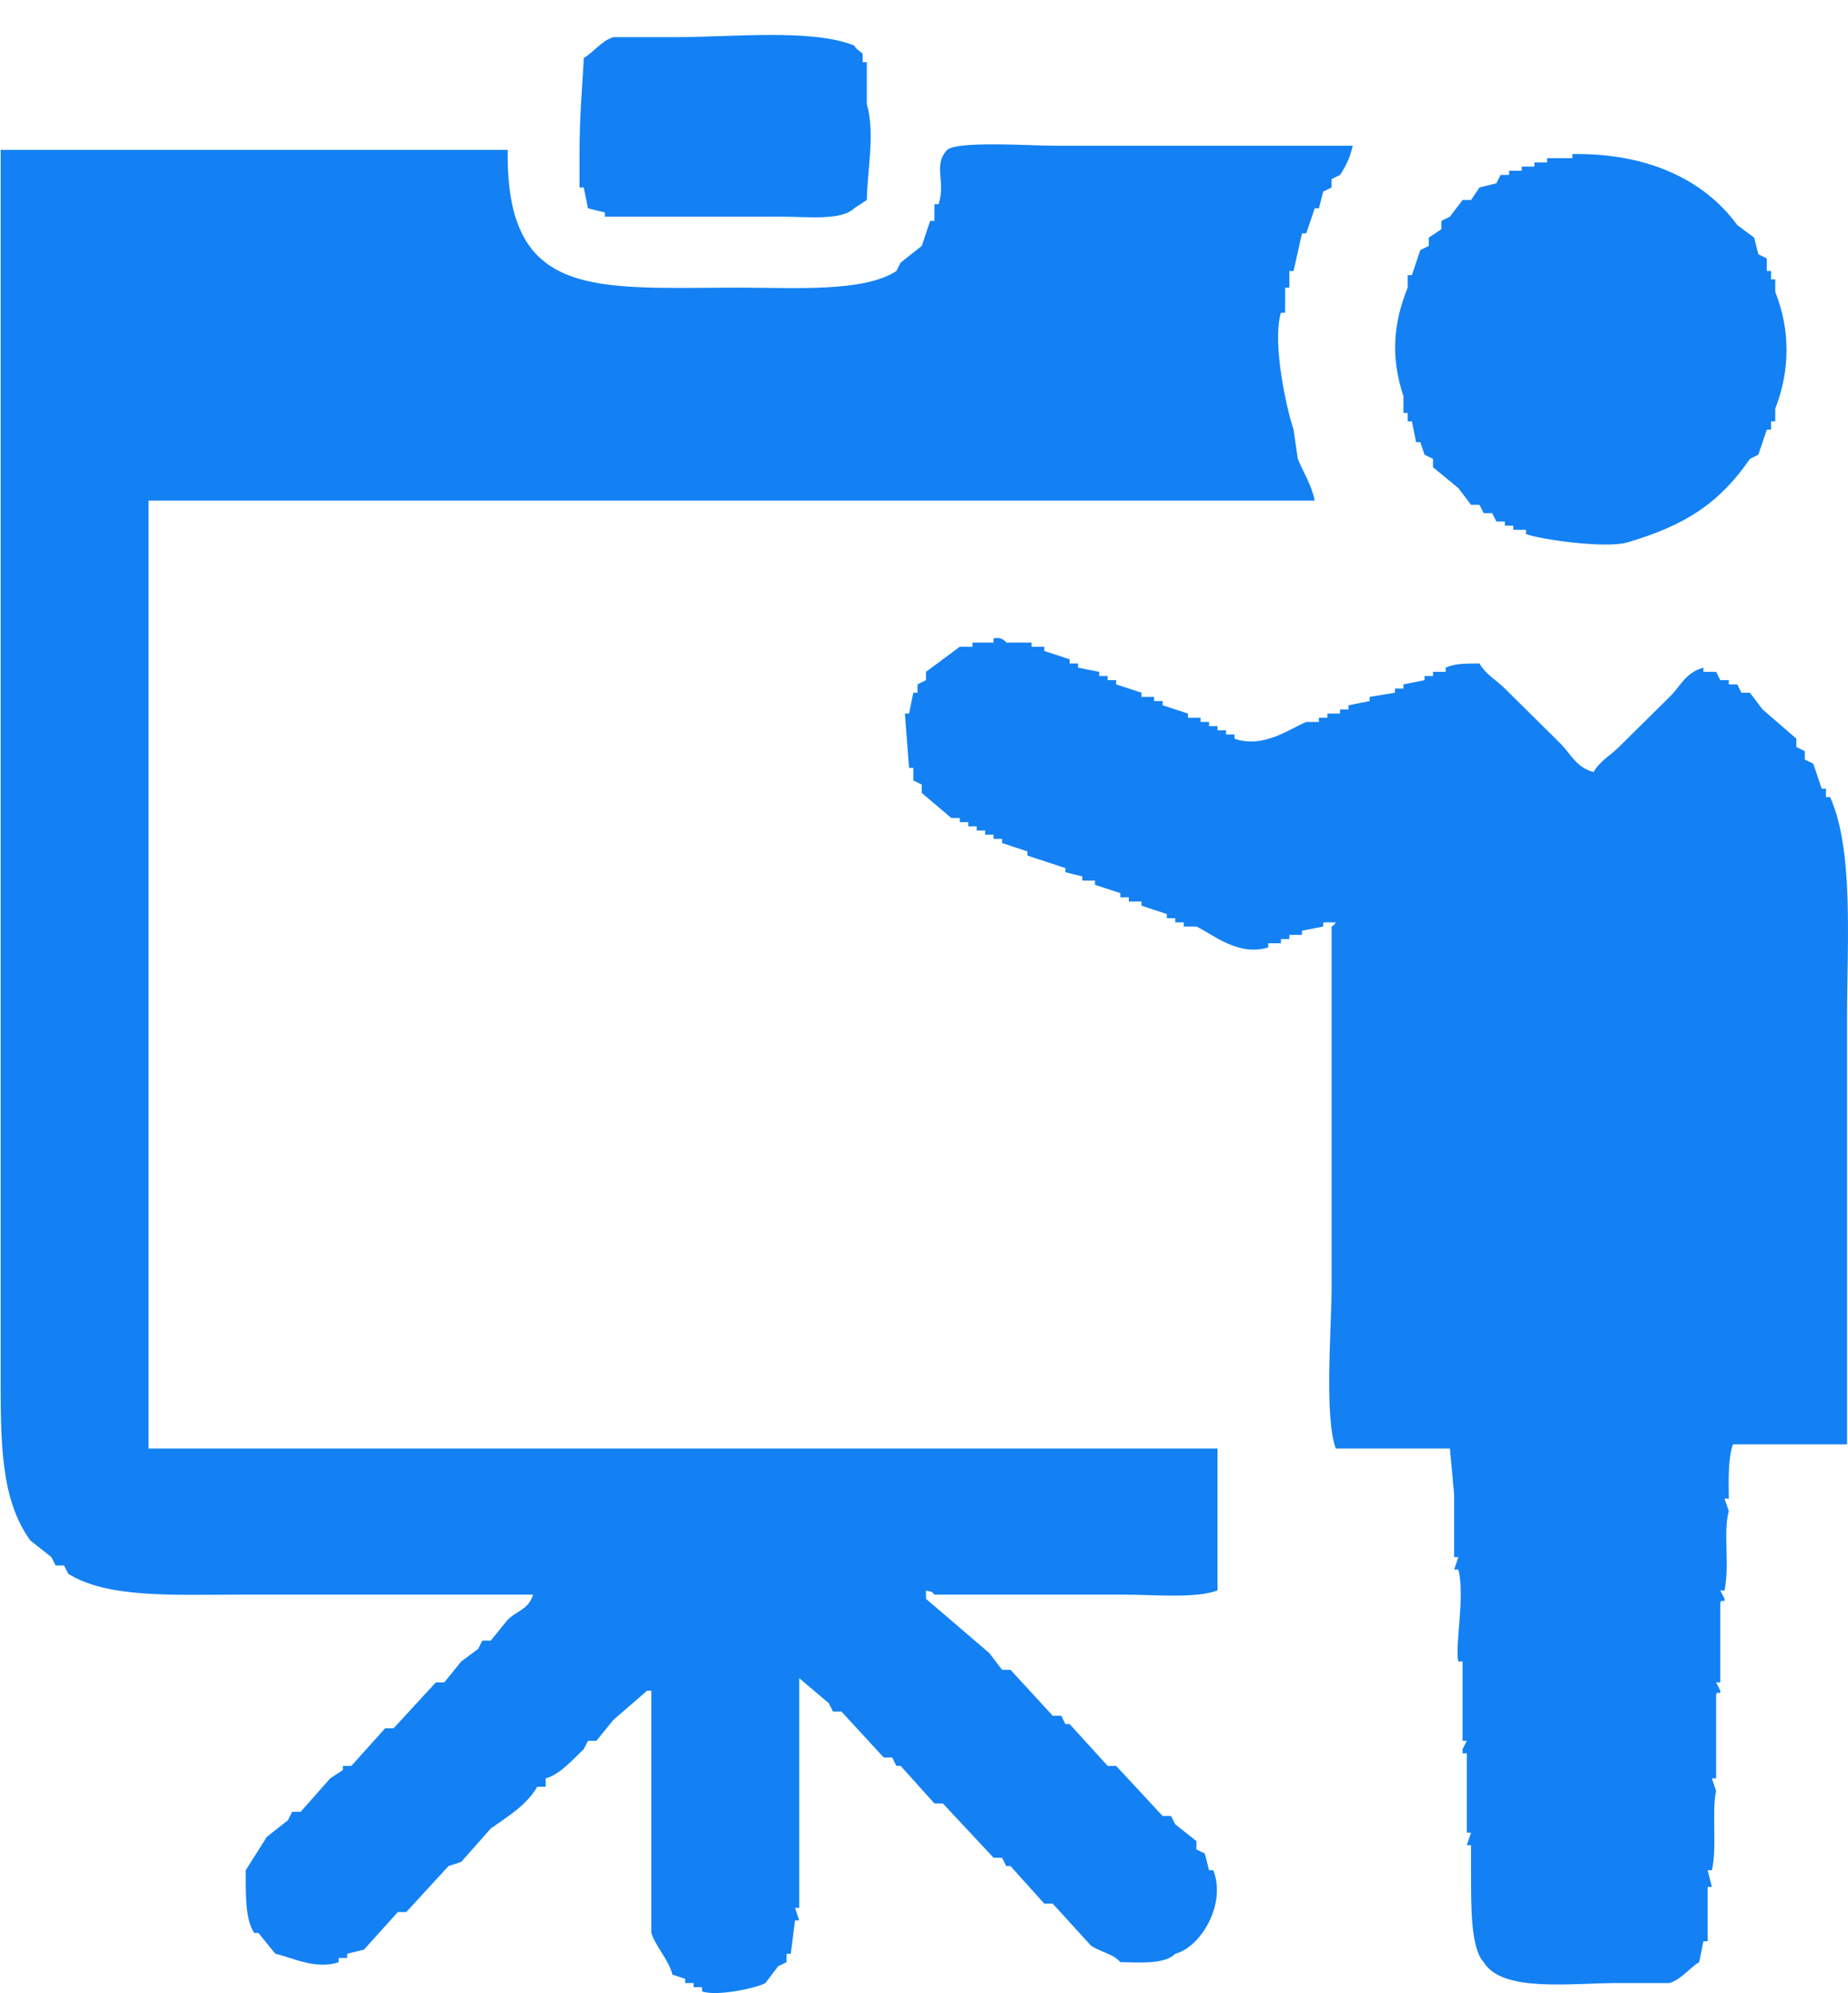 <svg
        xmlns="http://www.w3.org/2000/svg"
        xmlns:xlink="http://www.w3.org/1999/xlink"
        width="51px" height="55px">
    <path fill-rule="evenodd"  fill="rgb(19, 129, 243)"
          d="M16.226,5.749 C16.187,5.557 16.149,5.365 16.110,5.173 C16.071,5.173 16.032,5.173 15.993,5.173 C15.993,4.866 15.993,4.558 15.993,4.251 C15.991,3.144 16.080,2.314 16.110,1.601 C16.392,1.435 16.590,1.133 16.926,1.025 C17.509,1.025 18.092,1.025 18.675,1.025 C20.223,1.024 22.412,0.789 23.572,1.255 C23.641,1.380 23.777,1.438 23.806,1.485 C23.806,1.562 23.806,1.639 23.806,1.716 C23.844,1.716 23.883,1.716 23.922,1.716 C23.922,2.100 23.922,2.484 23.922,2.868 C24.155,3.696 23.938,4.653 23.922,5.519 C23.806,5.595 23.689,5.672 23.572,5.749 C23.224,6.094 22.274,5.979 21.590,5.979 C19.958,5.979 18.325,5.979 16.693,5.979 C16.693,5.941 16.693,5.903 16.693,5.864 C16.537,5.826 16.382,5.787 16.226,5.749 ZM37.332,4.021 C37.259,4.341 37.152,4.573 36.982,4.827 C36.904,4.866 36.826,4.904 36.749,4.942 C36.749,5.019 36.749,5.096 36.749,5.173 C36.671,5.211 36.593,5.250 36.516,5.288 C36.477,5.442 36.438,5.595 36.399,5.749 C36.360,5.749 36.321,5.749 36.282,5.749 C36.205,5.979 36.127,6.210 36.049,6.440 C36.010,6.440 35.971,6.440 35.932,6.440 C35.855,6.786 35.777,7.132 35.699,7.478 C35.660,7.478 35.622,7.478 35.583,7.478 C35.583,7.631 35.583,7.785 35.583,7.938 C35.544,7.938 35.505,7.938 35.466,7.938 C35.466,8.169 35.466,8.399 35.466,8.630 C35.427,8.630 35.388,8.630 35.349,8.630 C35.100,9.498 35.519,11.325 35.699,11.856 C35.738,12.125 35.777,12.394 35.816,12.663 C35.961,13.028 36.191,13.359 36.282,13.815 C25.556,13.815 14.826,13.815 4.099,13.815 C4.099,22.534 4.099,31.255 4.099,39.973 C13.932,39.973 23.768,39.973 33.600,39.973 C33.600,41.279 33.600,42.585 33.600,43.891 C32.979,44.116 31.850,44.006 31.035,44.006 C29.286,44.006 27.537,44.006 25.788,44.006 C25.655,43.875 25.787,43.960 25.555,43.891 C25.555,43.968 25.555,44.045 25.555,44.121 C26.138,44.621 26.721,45.120 27.304,45.619 C27.420,45.773 27.537,45.927 27.654,46.080 C27.731,46.080 27.809,46.080 27.887,46.080 C28.275,46.503 28.664,46.925 29.053,47.348 C29.131,47.348 29.208,47.348 29.286,47.348 C29.325,47.425 29.364,47.502 29.403,47.578 C29.441,47.578 29.480,47.578 29.519,47.578 C29.869,47.962 30.219,48.347 30.569,48.731 C30.646,48.731 30.724,48.731 30.802,48.731 C31.229,49.192 31.657,49.653 32.085,50.113 C32.162,50.113 32.240,50.113 32.318,50.113 C32.357,50.190 32.395,50.267 32.434,50.344 C32.629,50.498 32.823,50.651 33.017,50.805 C33.017,50.882 33.017,50.958 33.017,51.035 C33.095,51.074 33.173,51.112 33.251,51.151 C33.289,51.304 33.328,51.458 33.367,51.611 C33.406,51.611 33.445,51.611 33.484,51.611 C33.849,52.528 33.152,53.729 32.434,53.916 C32.151,54.203 31.501,54.159 30.918,54.147 C30.702,53.901 30.380,53.880 30.102,53.686 C29.752,53.302 29.403,52.917 29.053,52.533 C28.975,52.533 28.897,52.533 28.820,52.533 C28.509,52.188 28.198,51.842 27.887,51.496 C27.848,51.496 27.809,51.496 27.770,51.496 C27.731,51.419 27.692,51.343 27.654,51.266 C27.576,51.266 27.498,51.266 27.420,51.266 C26.954,50.766 26.487,50.267 26.021,49.768 C25.943,49.768 25.866,49.768 25.788,49.768 C25.477,49.422 25.166,49.076 24.855,48.731 C24.816,48.731 24.777,48.731 24.738,48.731 C24.700,48.654 24.661,48.577 24.622,48.500 C24.544,48.500 24.466,48.500 24.389,48.500 C24.000,48.078 23.611,47.655 23.223,47.233 C23.145,47.233 23.067,47.233 22.989,47.233 C22.950,47.156 22.912,47.079 22.873,47.002 C22.601,46.772 22.329,46.541 22.057,46.311 C22.057,48.423 22.057,50.536 22.057,52.649 C22.018,52.649 21.979,52.649 21.940,52.649 C21.979,52.764 22.018,52.879 22.057,52.994 C22.018,52.994 21.979,52.994 21.940,52.994 C21.901,53.301 21.862,53.609 21.823,53.916 C21.784,53.916 21.746,53.916 21.707,53.916 C21.707,53.993 21.707,54.070 21.707,54.147 C21.629,54.185 21.551,54.223 21.473,54.262 C21.357,54.415 21.240,54.569 21.124,54.723 C20.936,54.843 19.794,55.108 19.375,54.953 C19.375,54.915 19.375,54.876 19.375,54.838 C19.297,54.838 19.219,54.838 19.141,54.838 C19.141,54.800 19.141,54.761 19.141,54.723 C19.064,54.723 18.986,54.723 18.908,54.723 C18.908,54.684 18.908,54.646 18.908,54.607 C18.792,54.569 18.675,54.531 18.558,54.492 C18.451,54.072 18.105,53.738 17.975,53.340 C17.975,51.112 17.975,48.884 17.975,46.656 C17.936,46.656 17.898,46.656 17.859,46.656 C17.548,46.925 17.237,47.194 16.926,47.463 C16.770,47.655 16.615,47.847 16.459,48.039 C16.382,48.039 16.304,48.039 16.226,48.039 C16.187,48.116 16.149,48.193 16.110,48.270 C15.832,48.529 15.458,48.970 15.060,49.076 C15.060,49.153 15.060,49.230 15.060,49.307 C14.983,49.307 14.905,49.307 14.827,49.307 C14.527,49.823 14.028,50.114 13.544,50.459 C13.272,50.766 13.000,51.074 12.728,51.381 C12.612,51.419 12.495,51.458 12.378,51.496 C11.990,51.919 11.601,52.341 11.212,52.764 C11.135,52.764 11.057,52.764 10.979,52.764 C10.668,53.109 10.357,53.455 10.046,53.801 C9.891,53.839 9.735,53.878 9.580,53.916 C9.580,53.955 9.580,53.993 9.580,54.031 C9.502,54.031 9.424,54.031 9.347,54.031 C9.347,54.070 9.347,54.108 9.347,54.147 C8.711,54.371 8.010,53.998 7.598,53.916 C7.442,53.724 7.287,53.532 7.131,53.340 C7.092,53.340 7.053,53.340 7.015,53.340 C6.762,52.957 6.779,52.250 6.781,51.611 C6.976,51.304 7.170,50.997 7.364,50.690 C7.559,50.536 7.753,50.382 7.947,50.229 C7.986,50.152 8.025,50.075 8.064,49.998 C8.142,49.998 8.219,49.998 8.297,49.998 C8.569,49.691 8.841,49.384 9.113,49.076 C9.230,49.000 9.347,48.923 9.463,48.846 C9.463,48.807 9.463,48.769 9.463,48.731 C9.541,48.731 9.619,48.731 9.696,48.731 C10.007,48.385 10.318,48.039 10.629,47.694 C10.707,47.694 10.785,47.694 10.862,47.694 C11.251,47.271 11.640,46.848 12.029,46.426 C12.106,46.426 12.184,46.426 12.262,46.426 C12.417,46.234 12.573,46.042 12.728,45.850 C12.884,45.735 13.039,45.619 13.195,45.504 C13.233,45.427 13.272,45.350 13.311,45.274 C13.389,45.274 13.467,45.274 13.544,45.274 C13.700,45.082 13.855,44.890 14.011,44.698 C14.272,44.442 14.587,44.417 14.710,44.006 C11.990,44.006 9.269,44.006 6.548,44.006 C4.786,44.006 2.961,44.105 1.884,43.430 C1.845,43.353 1.806,43.276 1.767,43.200 C1.690,43.200 1.612,43.200 1.534,43.200 C1.495,43.123 1.456,43.046 1.417,42.969 C1.223,42.815 1.029,42.662 0.834,42.508 C0.002,41.343 0.018,39.787 0.018,37.784 C0.018,35.710 0.018,33.635 0.018,31.561 C0.018,22.420 0.018,13.277 0.018,4.136 C4.682,4.136 9.347,4.136 14.011,4.136 C13.955,8.296 16.414,7.939 20.424,7.938 C21.913,7.938 23.847,8.070 24.738,7.478 C24.777,7.401 24.816,7.324 24.855,7.247 C25.049,7.093 25.244,6.940 25.438,6.786 C25.516,6.556 25.594,6.325 25.671,6.095 C25.710,6.095 25.749,6.095 25.788,6.095 C25.788,5.941 25.788,5.787 25.788,5.634 C25.827,5.634 25.866,5.634 25.904,5.634 C26.110,4.979 25.739,4.578 26.138,4.136 C26.432,3.882 28.449,4.021 29.053,4.021 C31.812,4.021 34.572,4.021 37.332,4.021 ZM43.395,4.251 C45.530,4.220 47.062,5.000 47.943,6.210 C48.098,6.325 48.254,6.440 48.409,6.556 C48.448,6.709 48.487,6.863 48.526,7.017 C48.604,7.055 48.681,7.093 48.759,7.132 C48.759,7.247 48.759,7.362 48.759,7.478 C48.798,7.478 48.837,7.478 48.876,7.478 C48.876,7.554 48.876,7.631 48.876,7.708 C48.914,7.708 48.953,7.708 48.992,7.708 C48.992,7.823 48.992,7.938 48.992,8.054 C49.409,9.102 49.406,10.214 48.992,11.280 C48.992,11.395 48.992,11.511 48.992,11.626 C48.953,11.626 48.914,11.626 48.876,11.626 C48.876,11.703 48.876,11.780 48.876,11.856 C48.837,11.856 48.798,11.856 48.759,11.856 C48.681,12.087 48.604,12.317 48.526,12.548 C48.448,12.586 48.370,12.625 48.293,12.663 C47.457,13.883 46.502,14.503 44.911,14.968 C44.302,15.145 42.481,14.882 42.113,14.737 C42.113,14.699 42.113,14.660 42.113,14.622 C41.996,14.622 41.879,14.622 41.763,14.622 C41.763,14.584 41.763,14.545 41.763,14.507 C41.685,14.507 41.607,14.507 41.530,14.507 C41.530,14.468 41.530,14.430 41.530,14.391 C41.452,14.391 41.374,14.391 41.296,14.391 C41.257,14.315 41.219,14.238 41.180,14.161 C41.102,14.161 41.024,14.161 40.946,14.161 C40.908,14.084 40.869,14.007 40.830,13.931 C40.752,13.931 40.674,13.931 40.597,13.931 C40.480,13.777 40.363,13.623 40.247,13.470 C40.014,13.278 39.780,13.085 39.547,12.893 C39.547,12.817 39.547,12.740 39.547,12.663 C39.469,12.625 39.392,12.586 39.314,12.548 C39.275,12.433 39.236,12.317 39.197,12.202 C39.159,12.202 39.120,12.202 39.081,12.202 C39.042,12.010 39.003,11.818 38.964,11.626 C38.925,11.626 38.886,11.626 38.848,11.626 C38.848,11.549 38.848,11.472 38.848,11.395 C38.809,11.395 38.770,11.395 38.731,11.395 C38.731,11.242 38.731,11.088 38.731,10.934 C38.372,9.849 38.454,8.911 38.848,7.938 C38.848,7.823 38.848,7.708 38.848,7.593 C38.886,7.593 38.925,7.593 38.964,7.593 C39.042,7.362 39.120,7.132 39.197,6.901 C39.275,6.863 39.353,6.825 39.431,6.786 C39.431,6.709 39.431,6.632 39.431,6.556 C39.547,6.479 39.664,6.402 39.780,6.325 C39.780,6.248 39.780,6.172 39.780,6.095 C39.858,6.056 39.936,6.018 40.014,5.979 C40.130,5.826 40.247,5.672 40.363,5.519 C40.441,5.519 40.519,5.519 40.597,5.519 C40.674,5.403 40.752,5.288 40.830,5.173 C40.985,5.134 41.141,5.096 41.296,5.058 C41.335,4.981 41.374,4.904 41.413,4.827 C41.491,4.827 41.568,4.827 41.646,4.827 C41.646,4.789 41.646,4.750 41.646,4.712 C41.763,4.712 41.879,4.712 41.996,4.712 C41.996,4.674 41.996,4.635 41.996,4.597 C42.113,4.597 42.229,4.597 42.346,4.597 C42.346,4.558 42.346,4.520 42.346,4.481 C42.462,4.481 42.579,4.481 42.696,4.481 C42.696,4.443 42.696,4.405 42.696,4.366 C42.929,4.366 43.162,4.366 43.395,4.366 C43.395,4.328 43.395,4.289 43.395,4.251 ZM50.974,39.858 C49.925,39.858 48.876,39.858 47.826,39.858 C47.691,40.215 47.704,40.830 47.710,41.356 C47.671,41.356 47.632,41.356 47.593,41.356 C47.632,41.471 47.671,41.586 47.710,41.701 C47.552,42.254 47.737,43.190 47.593,43.891 C47.554,43.891 47.515,43.891 47.476,43.891 C47.515,43.968 47.554,44.045 47.593,44.121 C47.589,44.284 47.518,44.079 47.476,44.237 C47.476,44.966 47.476,45.696 47.476,46.426 C47.437,46.426 47.399,46.426 47.360,46.426 C47.399,46.503 47.437,46.580 47.476,46.656 C47.472,46.819 47.402,46.614 47.360,46.772 C47.360,47.540 47.360,48.308 47.360,49.076 C47.321,49.076 47.282,49.076 47.243,49.076 C47.282,49.192 47.321,49.307 47.360,49.422 C47.235,49.989 47.391,50.995 47.243,51.611 C47.204,51.611 47.165,51.611 47.127,51.611 C47.165,51.765 47.204,51.919 47.243,52.072 C47.204,52.072 47.165,52.072 47.127,52.072 C47.127,52.572 47.127,53.071 47.127,53.570 C47.088,53.570 47.049,53.570 47.010,53.570 C46.971,53.762 46.932,53.955 46.893,54.147 C46.613,54.314 46.412,54.615 46.077,54.723 C45.611,54.723 45.144,54.723 44.678,54.723 C43.340,54.723 41.457,54.993 40.946,54.147 C40.584,53.765 40.599,52.576 40.597,51.727 C40.597,51.458 40.597,51.189 40.597,50.920 C40.558,50.920 40.519,50.920 40.480,50.920 C40.519,50.805 40.558,50.690 40.597,50.574 C40.558,50.574 40.519,50.574 40.480,50.574 C40.480,49.845 40.480,49.115 40.480,48.385 C40.441,48.385 40.402,48.385 40.363,48.385 C40.363,48.347 40.363,48.308 40.363,48.270 C40.402,48.193 40.441,48.116 40.480,48.039 C40.441,48.039 40.402,48.039 40.363,48.039 C40.363,47.310 40.363,46.580 40.363,45.850 C40.325,45.850 40.286,45.850 40.247,45.850 C40.142,45.410 40.440,44.058 40.247,43.315 C40.208,43.315 40.169,43.315 40.130,43.315 C40.169,43.200 40.208,43.084 40.247,42.969 C40.208,42.969 40.169,42.969 40.130,42.969 C40.130,42.393 40.130,41.817 40.130,41.241 C40.091,40.818 40.053,40.395 40.014,39.973 C38.964,39.973 37.915,39.973 36.865,39.973 C36.540,39.090 36.749,36.656 36.749,35.479 C36.749,32.176 36.749,28.872 36.749,25.569 C36.881,25.472 36.766,25.584 36.865,25.454 C36.749,25.454 36.632,25.454 36.516,25.454 C36.516,25.492 36.516,25.531 36.516,25.569 C36.321,25.607 36.127,25.646 35.932,25.684 C35.932,25.723 35.932,25.761 35.932,25.799 C35.816,25.799 35.699,25.799 35.583,25.799 C35.583,25.838 35.583,25.876 35.583,25.915 C35.505,25.915 35.427,25.915 35.349,25.915 C35.349,25.953 35.349,25.991 35.349,26.030 C35.233,26.030 35.116,26.030 35.000,26.030 C35.000,26.068 35.000,26.107 35.000,26.145 C34.156,26.405 33.441,25.758 33.017,25.569 C32.901,25.569 32.784,25.569 32.668,25.569 C32.668,25.531 32.668,25.492 32.668,25.454 C32.590,25.454 32.512,25.454 32.434,25.454 C32.434,25.415 32.434,25.377 32.434,25.339 C32.357,25.339 32.279,25.339 32.201,25.339 C32.201,25.300 32.201,25.262 32.201,25.223 C31.968,25.146 31.735,25.070 31.502,24.993 C31.502,24.954 31.502,24.916 31.502,24.878 C31.385,24.878 31.268,24.878 31.152,24.878 C31.152,24.839 31.152,24.801 31.152,24.762 C31.074,24.762 30.996,24.762 30.918,24.762 C30.918,24.724 30.918,24.686 30.918,24.647 C30.685,24.570 30.452,24.493 30.219,24.417 C30.219,24.378 30.219,24.340 30.219,24.301 C30.102,24.301 29.986,24.301 29.869,24.301 C29.869,24.263 29.869,24.225 29.869,24.186 C29.714,24.148 29.558,24.109 29.403,24.071 C29.403,24.033 29.403,23.994 29.403,23.956 C29.053,23.840 28.703,23.725 28.353,23.610 C28.353,23.572 28.353,23.533 28.353,23.495 C28.120,23.418 27.887,23.341 27.654,23.264 C27.654,23.226 27.654,23.188 27.654,23.149 C27.576,23.149 27.498,23.149 27.420,23.149 C27.420,23.111 27.420,23.072 27.420,23.034 C27.343,23.034 27.265,23.034 27.187,23.034 C27.187,22.995 27.187,22.957 27.187,22.919 C27.109,22.919 27.032,22.919 26.954,22.919 C26.954,22.880 26.954,22.842 26.954,22.803 C26.876,22.803 26.798,22.803 26.721,22.803 C26.721,22.765 26.721,22.727 26.721,22.688 C26.643,22.688 26.565,22.688 26.487,22.688 C26.487,22.650 26.487,22.611 26.487,22.573 C26.410,22.573 26.332,22.573 26.254,22.573 C25.982,22.342 25.710,22.112 25.438,21.882 C25.438,21.805 25.438,21.728 25.438,21.651 C25.360,21.613 25.283,21.574 25.205,21.536 C25.205,21.421 25.205,21.305 25.205,21.190 C25.166,21.190 25.127,21.190 25.088,21.190 C25.049,20.691 25.010,20.191 24.972,19.692 C25.010,19.692 25.049,19.692 25.088,19.692 C25.127,19.500 25.166,19.308 25.205,19.116 C25.244,19.116 25.283,19.116 25.321,19.116 C25.321,19.039 25.321,18.962 25.321,18.886 C25.399,18.847 25.477,18.809 25.555,18.770 C25.555,18.693 25.555,18.617 25.555,18.540 C25.866,18.309 26.177,18.079 26.487,17.848 C26.604,17.848 26.721,17.848 26.837,17.848 C26.837,17.810 26.837,17.772 26.837,17.733 C27.032,17.733 27.226,17.733 27.420,17.733 C27.420,17.695 27.420,17.656 27.420,17.618 C27.677,17.562 27.766,17.732 27.770,17.733 C28.003,17.733 28.237,17.733 28.470,17.733 C28.470,17.772 28.470,17.810 28.470,17.848 C28.586,17.848 28.703,17.848 28.820,17.848 C28.820,17.887 28.820,17.925 28.820,17.964 C29.053,18.040 29.286,18.117 29.519,18.194 C29.519,18.233 29.519,18.271 29.519,18.309 C29.597,18.309 29.675,18.309 29.752,18.309 C29.752,18.348 29.752,18.386 29.752,18.425 C29.947,18.463 30.141,18.501 30.335,18.540 C30.335,18.578 30.335,18.617 30.335,18.655 C30.413,18.655 30.491,18.655 30.569,18.655 C30.569,18.693 30.569,18.732 30.569,18.770 C30.646,18.770 30.724,18.770 30.802,18.770 C30.802,18.809 30.802,18.847 30.802,18.886 C31.035,18.962 31.268,19.039 31.502,19.116 C31.502,19.154 31.502,19.193 31.502,19.231 C31.618,19.231 31.735,19.231 31.851,19.231 C31.851,19.270 31.851,19.308 31.851,19.346 C31.929,19.346 32.007,19.346 32.085,19.346 C32.085,19.385 32.085,19.423 32.085,19.462 C32.318,19.538 32.551,19.615 32.784,19.692 C32.784,19.731 32.784,19.769 32.784,19.807 C32.901,19.807 33.017,19.807 33.134,19.807 C33.134,19.846 33.134,19.884 33.134,19.923 C33.212,19.923 33.289,19.923 33.367,19.923 C33.367,19.961 33.367,19.999 33.367,20.038 C33.445,20.038 33.523,20.038 33.600,20.038 C33.600,20.076 33.600,20.115 33.600,20.153 C33.678,20.153 33.756,20.153 33.834,20.153 C33.834,20.191 33.834,20.230 33.834,20.268 C33.911,20.268 33.989,20.268 34.067,20.268 C34.067,20.307 34.067,20.345 34.067,20.384 C34.873,20.670 35.622,20.092 36.049,19.923 C36.166,19.923 36.282,19.923 36.399,19.923 C36.399,19.884 36.399,19.846 36.399,19.807 C36.477,19.807 36.554,19.807 36.632,19.807 C36.632,19.769 36.632,19.731 36.632,19.692 C36.749,19.692 36.865,19.692 36.982,19.692 C36.982,19.654 36.982,19.615 36.982,19.577 C37.060,19.577 37.137,19.577 37.215,19.577 C37.215,19.538 37.215,19.500 37.215,19.462 C37.409,19.423 37.604,19.385 37.798,19.346 C37.798,19.308 37.798,19.270 37.798,19.231 C38.031,19.193 38.265,19.154 38.498,19.116 C38.498,19.078 38.498,19.039 38.498,19.001 C38.576,19.001 38.653,19.001 38.731,19.001 C38.731,18.962 38.731,18.924 38.731,18.886 C38.925,18.847 39.120,18.809 39.314,18.770 C39.314,18.732 39.314,18.693 39.314,18.655 C39.392,18.655 39.469,18.655 39.547,18.655 C39.547,18.617 39.547,18.578 39.547,18.540 C39.664,18.540 39.780,18.540 39.897,18.540 C39.897,18.501 39.897,18.463 39.897,18.425 C40.165,18.303 40.438,18.314 40.830,18.309 C41.008,18.618 41.287,18.761 41.530,19.001 C42.035,19.500 42.540,19.999 43.045,20.499 C43.349,20.798 43.493,21.178 43.978,21.305 C44.156,20.997 44.436,20.853 44.678,20.614 C45.144,20.153 45.611,19.692 46.077,19.231 C46.380,18.932 46.525,18.552 47.010,18.425 C47.010,18.463 47.010,18.501 47.010,18.540 C47.127,18.540 47.243,18.540 47.360,18.540 C47.399,18.617 47.437,18.693 47.476,18.770 C47.554,18.770 47.632,18.770 47.710,18.770 C47.710,18.809 47.710,18.847 47.710,18.886 C47.787,18.886 47.865,18.886 47.943,18.886 C47.982,18.962 48.021,19.039 48.059,19.116 C48.137,19.116 48.215,19.116 48.293,19.116 C48.409,19.270 48.526,19.423 48.642,19.577 C48.953,19.846 49.264,20.115 49.575,20.384 C49.575,20.460 49.575,20.537 49.575,20.614 C49.653,20.652 49.731,20.691 49.808,20.729 C49.808,20.806 49.808,20.883 49.808,20.960 C49.886,20.998 49.964,21.037 50.042,21.075 C50.119,21.305 50.197,21.536 50.275,21.766 C50.314,21.766 50.353,21.766 50.391,21.766 C50.391,21.843 50.391,21.920 50.391,21.997 C50.430,21.997 50.469,21.997 50.508,21.997 C51.165,23.479 50.974,26.003 50.974,28.104 C50.974,32.022 50.974,35.940 50.974,39.858 Z"/>
</svg>
